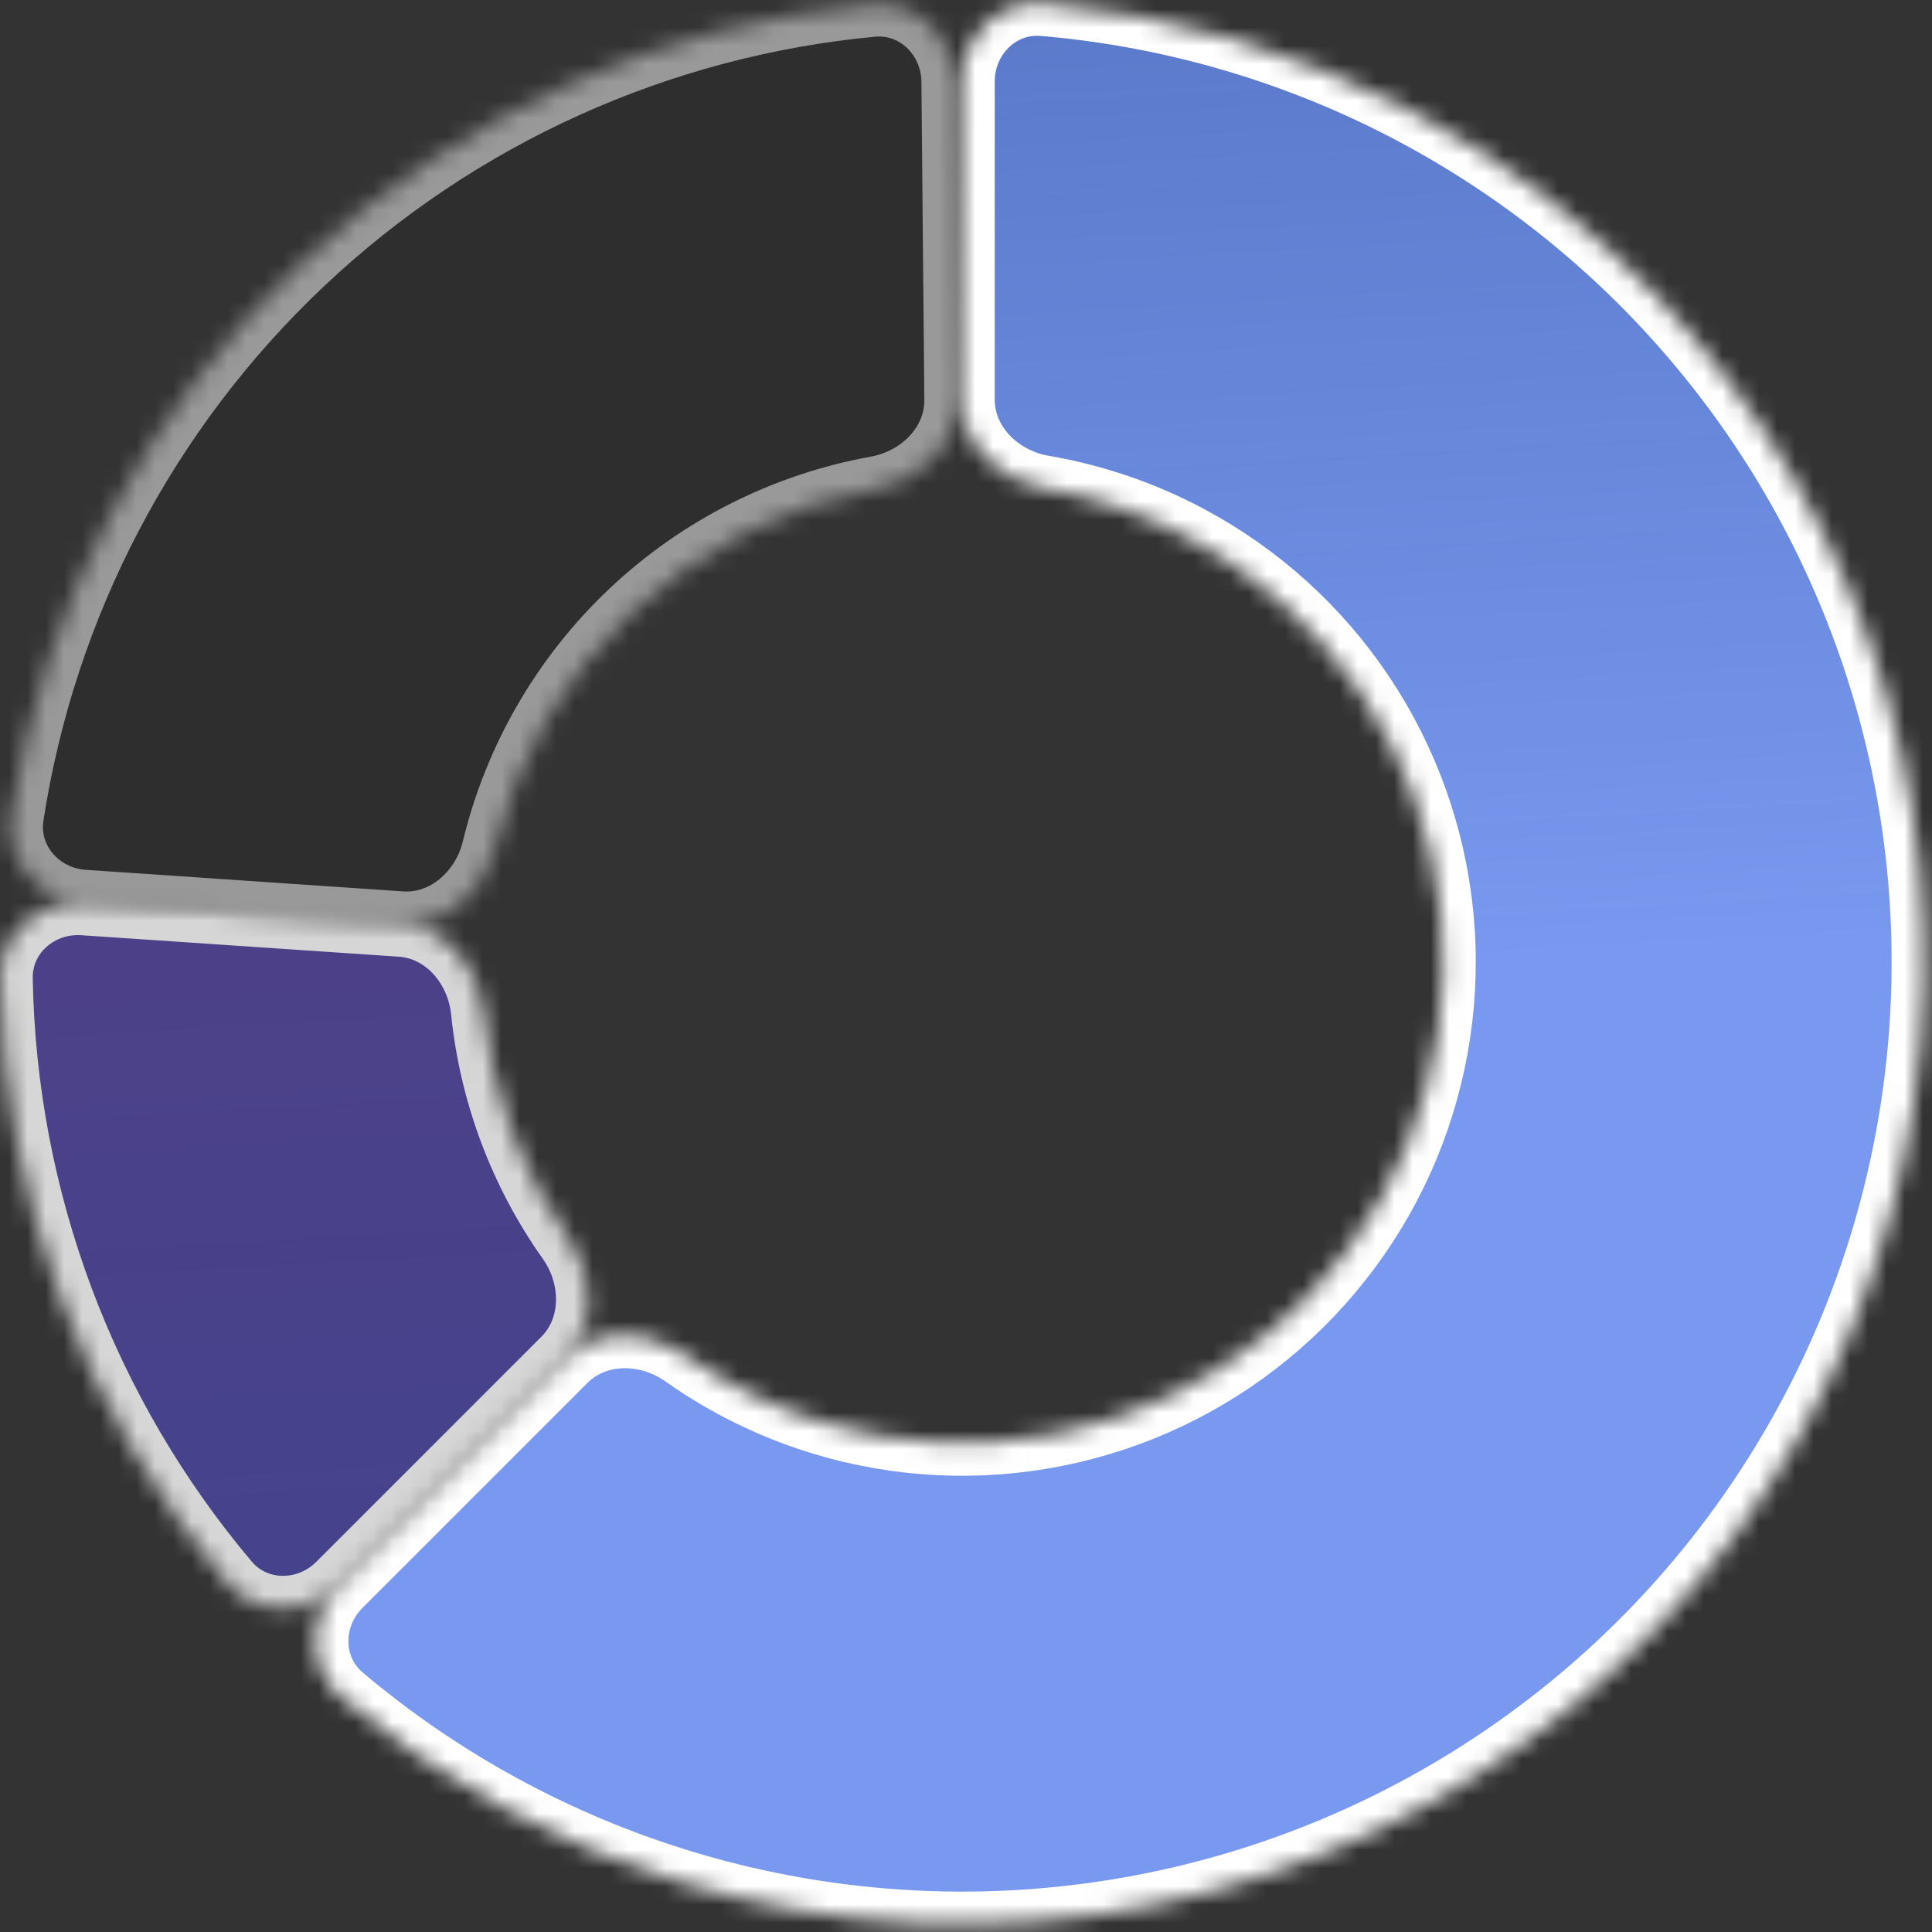 <svg width="106" height="106" viewBox="0 0 106 106" fill="none" xmlns="http://www.w3.org/2000/svg">
<rect x="0" y="0" width="106" height="106" fill="#333333" stroke="none"/>
<mask id="path-1-inside-1_282_2663" fill="white">
<path d="M52.787 4.472C52.787 2.002 54.793 -0.02 57.254 0.189C64.384 0.795 71.333 2.845 77.671 6.233C85.326 10.325 91.855 16.242 96.678 23.46C101.501 30.678 104.469 38.974 105.32 47.613C106.171 56.252 104.878 64.967 101.556 72.987C98.234 81.007 92.985 88.084 86.275 93.591C79.564 99.099 71.6 102.866 63.085 104.559C54.571 106.253 45.771 105.82 37.464 103.301C30.587 101.214 24.224 97.751 18.754 93.137C16.866 91.545 16.877 88.697 18.624 86.95L30.962 74.612C32.709 72.865 35.523 72.903 37.539 74.33C39.844 75.961 42.404 77.218 45.126 78.044C49.279 79.304 53.679 79.52 57.936 78.673C62.193 77.826 66.176 75.943 69.531 73.189C72.886 70.436 75.51 66.897 77.171 62.887C78.832 58.877 79.479 54.519 79.053 50.2C78.628 45.88 77.144 41.732 74.733 38.123C72.321 34.514 69.057 31.556 65.229 29.51C62.721 28.169 60.022 27.248 57.238 26.771C54.804 26.355 52.787 24.391 52.787 21.921L52.787 4.472Z"/>
</mask>
<path d="M52.787 4.472C52.787 2.002 54.793 -0.02 57.254 0.189C64.384 0.795 71.333 2.845 77.671 6.233C85.326 10.325 91.855 16.242 96.678 23.46C101.501 30.678 104.469 38.974 105.32 47.613C106.171 56.252 104.878 64.967 101.556 72.987C98.234 81.007 92.985 88.084 86.275 93.591C79.564 99.099 71.6 102.866 63.085 104.559C54.571 106.253 45.771 105.82 37.464 103.301C30.587 101.214 24.224 97.751 18.754 93.137C16.866 91.545 16.877 88.697 18.624 86.95L30.962 74.612C32.709 72.865 35.523 72.903 37.539 74.33C39.844 75.961 42.404 77.218 45.126 78.044C49.279 79.304 53.679 79.52 57.936 78.673C62.193 77.826 66.176 75.943 69.531 73.189C72.886 70.436 75.51 66.897 77.171 62.887C78.832 58.877 79.479 54.519 79.053 50.2C78.628 45.88 77.144 41.732 74.733 38.123C72.321 34.514 69.057 31.556 65.229 29.51C62.721 28.169 60.022 27.248 57.238 26.771C54.804 26.355 52.787 24.391 52.787 21.921L52.787 4.472Z" fill="url(#paint0_linear_282_2663)" stroke="white" stroke-width="3.578" mask="url(#path-1-inside-1_282_2663)"/>
<g opacity="0.5">
<mask id="path-2-inside-2_282_2663" fill="white">
<path d="M4.584 49.508C2.12 49.34 0.239 47.201 0.614 44.76C2.395 33.181 7.989 22.476 16.573 14.381C25.158 6.286 36.173 1.331 47.836 0.233C50.295 0.001 52.32 2.005 52.343 4.475L52.503 21.923C52.526 24.393 50.528 26.375 48.097 26.814C43.094 27.717 38.425 30.053 34.68 33.584C30.936 37.115 28.329 41.639 27.134 46.58C26.553 48.981 24.457 50.86 21.993 50.692L4.584 49.508Z"/>
</mask>
<path d="M4.584 49.508C2.12 49.34 0.239 47.201 0.614 44.76C2.395 33.181 7.989 22.476 16.573 14.381C25.158 6.286 36.173 1.331 47.836 0.233C50.295 0.001 52.32 2.005 52.343 4.475L52.503 21.923C52.526 24.393 50.528 26.375 48.097 26.814C43.094 27.717 38.425 30.053 34.68 33.584C30.936 37.115 28.329 41.639 27.134 46.58C26.553 48.981 24.457 50.86 21.993 50.692L4.584 49.508Z" fill="black" fill-opacity="0.2" stroke="white" stroke-width="3.578" mask="url(#path-2-inside-2_282_2663)"/>
</g>
<g opacity="0.8">
<mask id="path-3-inside-3_282_2663" fill="white">
<path d="M18.623 86.951C16.877 88.697 14.029 88.708 12.436 86.82C8.557 82.221 5.485 76.983 3.364 71.329C1.243 65.675 0.111 59.71 0.008 53.693C-0.034 51.224 2.118 49.359 4.583 49.526L21.992 50.704C24.456 50.87 26.279 53.015 26.53 55.472C26.76 57.718 27.278 59.932 28.076 62.058C28.873 64.184 29.939 66.192 31.244 68.035C32.671 70.051 32.708 72.866 30.962 74.612L18.623 86.951Z"/>
</mask>
<path d="M18.623 86.951C16.877 88.697 14.029 88.708 12.436 86.82C8.557 82.221 5.485 76.983 3.364 71.329C1.243 65.675 0.111 59.71 0.008 53.693C-0.034 51.224 2.118 49.359 4.583 49.526L21.992 50.704C24.456 50.87 26.279 53.015 26.53 55.472C26.76 57.718 27.278 59.932 28.076 62.058C28.873 64.184 29.939 66.192 31.244 68.035C32.671 70.051 32.708 72.866 30.962 74.612L18.623 86.951Z" fill="url(#paint1_linear_282_2663)" stroke="white" stroke-width="3.578" mask="url(#path-3-inside-3_282_2663)"/>
</g>
<defs>
<linearGradient id="paint0_linear_282_2663" x1="71.578" y1="53.368" x2="56.284" y2="-206.893" gradientUnits="userSpaceOnUse">
<stop stop-color="#7899EF"/>
<stop offset="1" stop-color="#1B59F8" stop-opacity="0"/>
</linearGradient>
<linearGradient id="paint1_linear_282_2663" x1="33.996" y1="52.206" x2="49.29" y2="312.466" gradientUnits="userSpaceOnUse">
<stop stop-color="#52459F"/>
<stop offset="1" stop-color="#1B59F8" stop-opacity="0.46"/>
</linearGradient>
</defs>
</svg>

